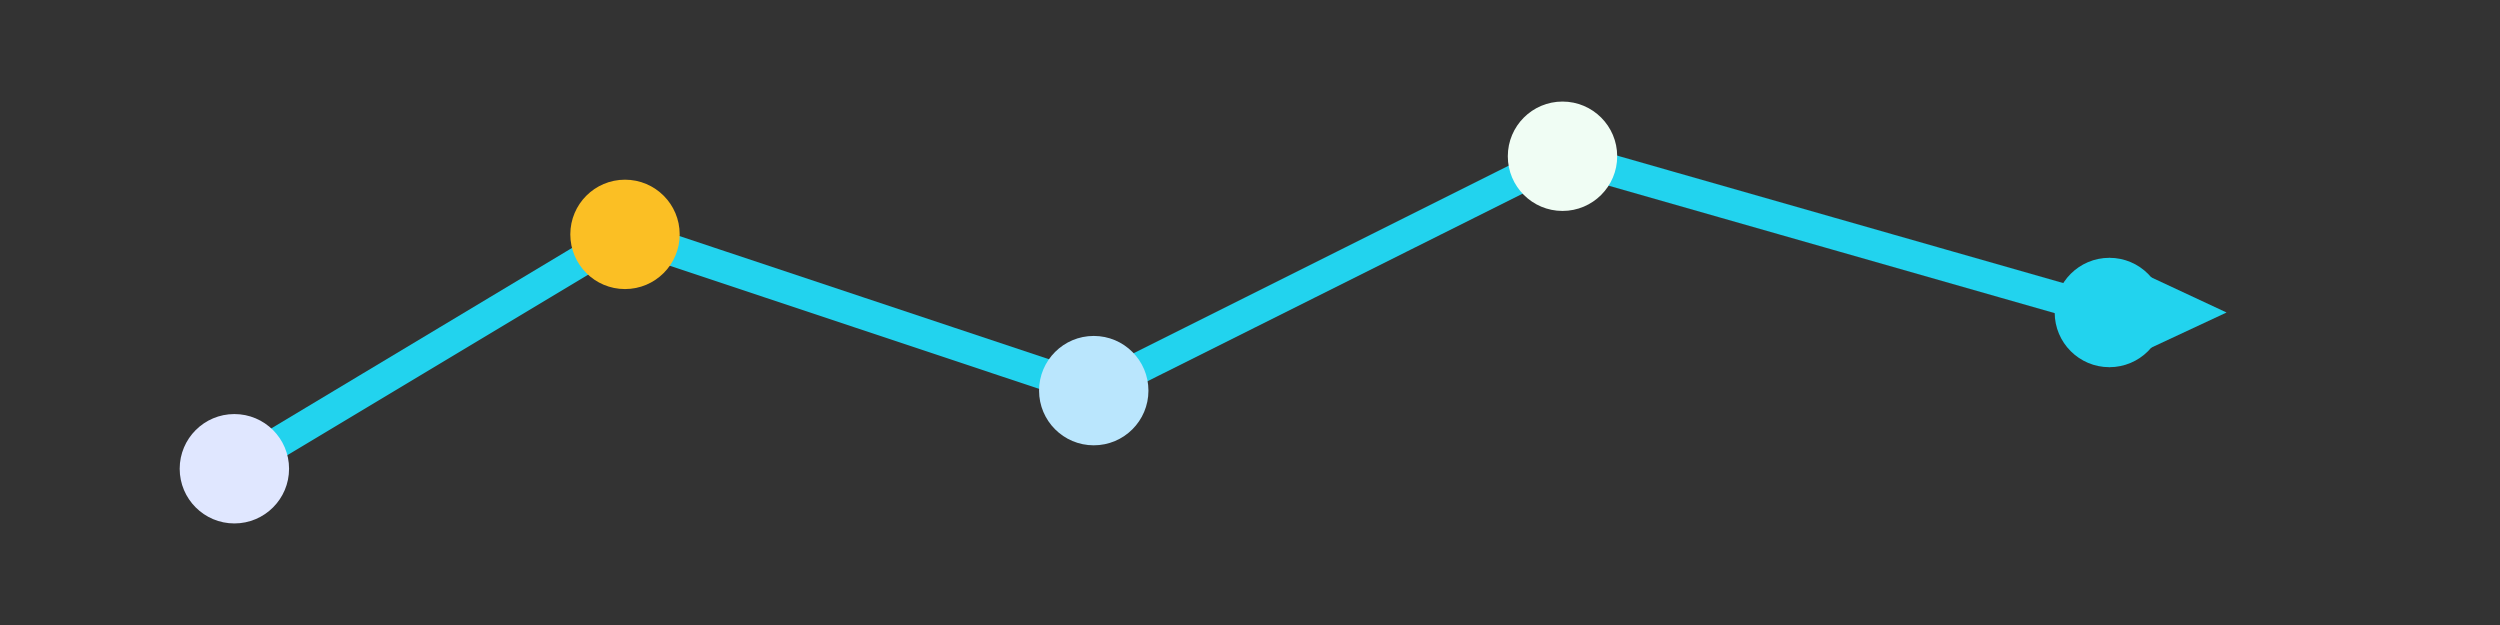 <svg viewBox="0 0 320 80" width="320" height="80" xmlns="http://www.w3.org/2000/svg">
  <rect x="0" y="0" width="320" height="80" fill="#333333" stroke="none"/>
  <polyline points="30,60 80,30 140,50 200,20 270,40" fill="none" stroke="#22d3ee" stroke-width="4"/>
  <circle cx="30" cy="60" r="7" fill="#e0e7ff"/>
  <circle cx="80" cy="30" r="7" fill="#fbbf24"/>
  <circle cx="140" cy="50" r="7" fill="#bae6fd"/>
  <circle cx="200" cy="20" r="7" fill="#f0fdf4"/>
  <circle cx="270" cy="40" r="7" fill="#22d3ee"/>
  <polygon points="270,33 270,47 285,40" fill="#22d3ee"/>
</svg>
